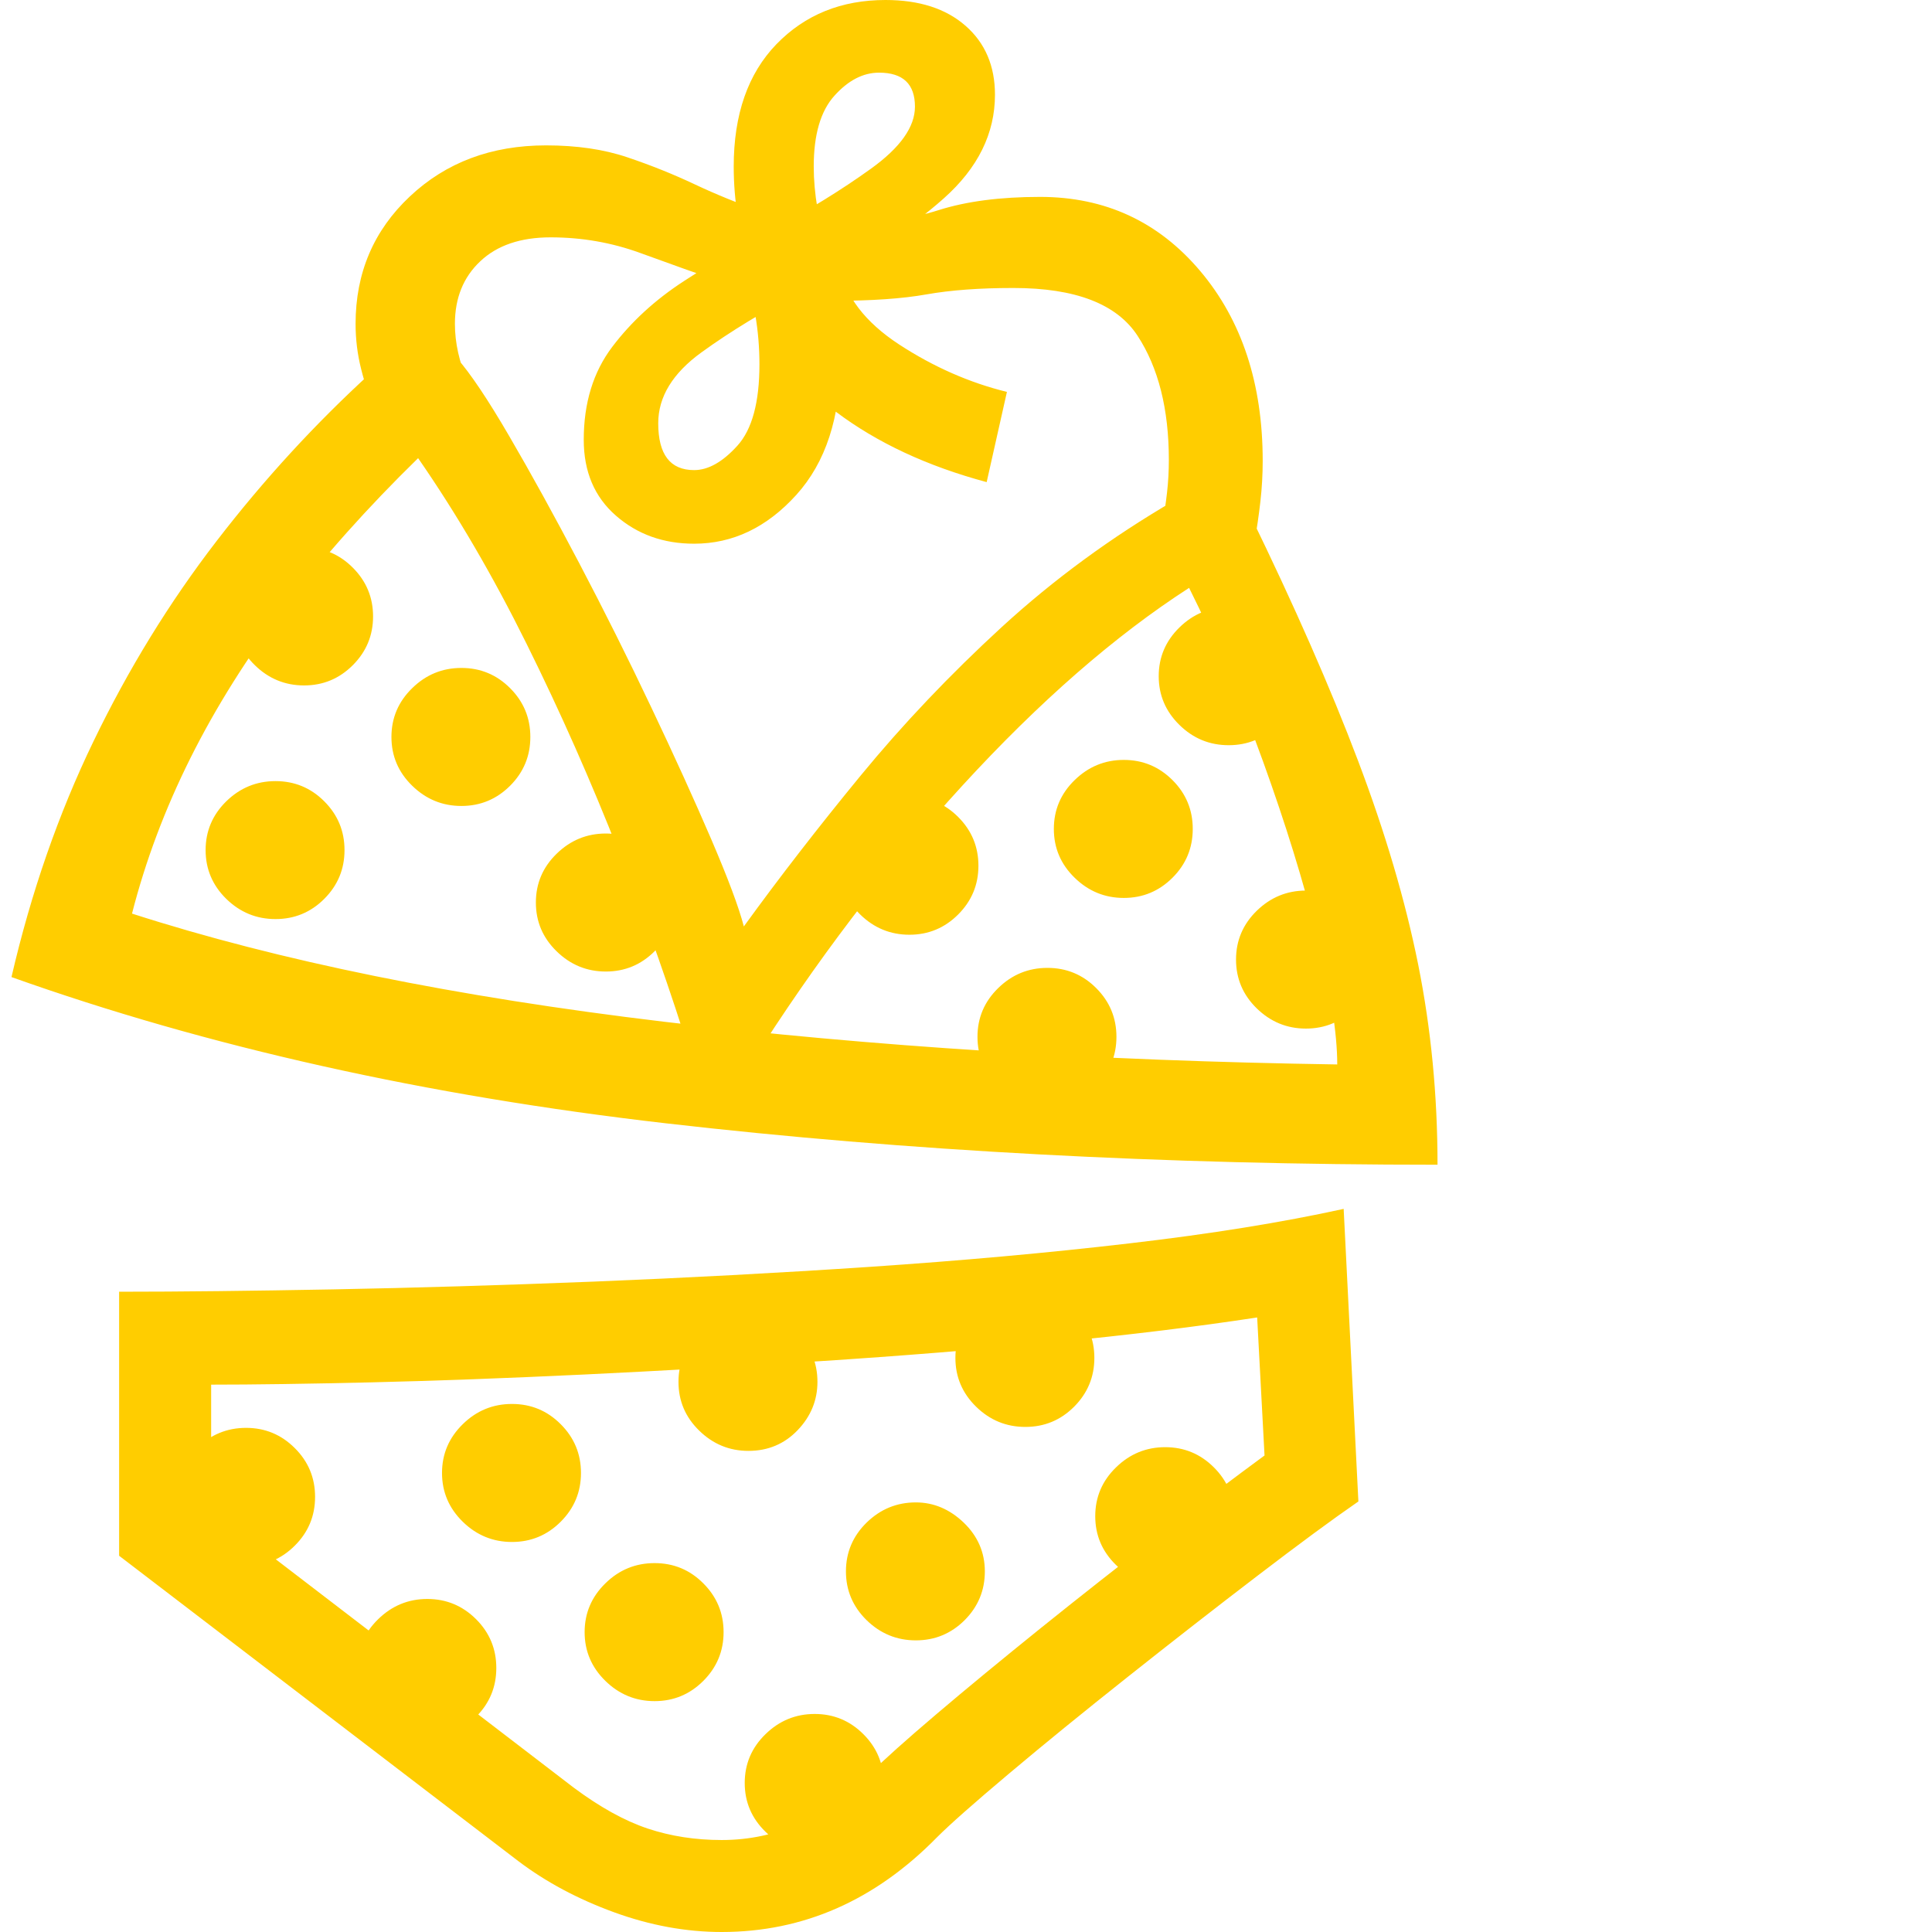 <svg version="1.1" xmlns="http://www.w3.org/2000/svg" style="fill:rgba(0,0,0,1.0)" width="256" height="256" viewBox="0 0 32.422 32.812"><path fill="rgb(255, 205, 0)" d="M24.219 19.781 C19.562 19.781 15.195 19.547 11.117 19.078 C7.039 18.609 3.333 17.781 0 16.594 C0.333 15.156 0.797 13.823 1.391 12.594 C1.984 11.365 2.682 10.229 3.484 9.188 C4.286 8.146 5.161 7.193 6.109 6.328 L7.562 6.078 C7.792 6.339 8.089 6.781 8.453 7.406 C8.818 8.031 9.214 8.75 9.641 9.562 C10.068 10.375 10.477 11.193 10.867 12.016 C11.258 12.839 11.596 13.583 11.883 14.25 C12.169 14.917 12.354 15.411 12.438 15.734 C13.042 14.901 13.703 14.047 14.422 13.172 C15.141 12.297 15.94 11.456 16.82 10.648 C17.701 9.841 18.677 9.125 19.75 8.5 L21.031 8.734 C21.792 10.297 22.404 11.69 22.867 12.914 C23.331 14.138 23.672 15.294 23.891 16.383 C24.109 17.471 24.219 18.604 24.219 19.781 Z M3.984 26.594 C3.661 26.594 3.383 26.479 3.148 26.25 C2.914 26.021 2.797 25.745 2.797 25.422 C2.797 25.099 2.914 24.823 3.148 24.594 C3.383 24.365 3.661 24.25 3.984 24.25 C4.307 24.25 4.583 24.365 4.812 24.594 C5.042 24.823 5.156 25.099 5.156 25.422 C5.156 25.745 5.042 26.021 4.812 26.25 C4.583 26.479 4.307 26.594 3.984 26.594 Z M7.062 29.5 C6.74 29.5 6.461 29.385 6.227 29.156 C5.992 28.927 5.875 28.651 5.875 28.328 C5.875 28.005 5.992 27.729 6.227 27.5 C6.461 27.271 6.74 27.156 7.062 27.156 C7.385 27.156 7.661 27.271 7.891 27.5 C8.12 27.729 8.234 28.005 8.234 28.328 C8.234 28.651 8.12 28.927 7.891 29.156 C7.661 29.385 7.385 29.5 7.062 29.5 Z M10.922 28.891 C10.599 28.891 10.32 28.776 10.086 28.547 C9.852 28.318 9.734 28.042 9.734 27.719 C9.734 27.396 9.852 27.12 10.086 26.891 C10.32 26.661 10.599 26.547 10.922 26.547 C11.245 26.547 11.521 26.661 11.75 26.891 C11.979 27.12 12.094 27.396 12.094 27.719 C12.094 28.042 11.979 28.318 11.75 28.547 C11.521 28.776 11.245 28.891 10.922 28.891 Z M13.641 31.453 C13.318 31.453 13.039 31.339 12.805 31.109 C12.57 30.88 12.453 30.604 12.453 30.281 C12.453 29.958 12.57 29.682 12.805 29.453 C13.039 29.224 13.318 29.109 13.641 29.109 C13.964 29.109 14.24 29.224 14.469 29.453 C14.698 29.682 14.812 29.958 14.812 30.281 C14.812 30.604 14.698 30.88 14.469 31.109 C14.24 31.339 13.964 31.453 13.641 31.453 Z M8.5 26.188 C8.177 26.188 7.898 26.073 7.664 25.844 C7.43 25.615 7.312 25.339 7.312 25.016 C7.312 24.693 7.43 24.417 7.664 24.188 C7.898 23.958 8.177 23.844 8.5 23.844 C8.823 23.844 9.099 23.958 9.328 24.188 C9.557 24.417 9.672 24.693 9.672 25.016 C9.672 25.339 9.557 25.615 9.328 25.844 C9.099 26.073 8.823 26.188 8.5 26.188 Z M12.062 31.25 C13 31.25 13.844 30.87 14.594 30.109 C14.813 29.891 15.182 29.56 15.703 29.117 C16.224 28.674 16.818 28.185 17.484 27.648 C18.151 27.112 18.823 26.583 19.5 26.062 C20.177 25.542 20.771 25.094 21.281 24.719 L21.156 22.375 C20.135 22.531 18.984 22.672 17.703 22.797 C16.422 22.922 15.099 23.029 13.734 23.117 C12.37 23.206 11.034 23.281 9.727 23.344 C8.419 23.406 7.216 23.451 6.117 23.477 C5.018 23.503 4.109 23.516 3.391 23.516 L3.391 25.641 L9.547 30.359 C9.995 30.693 10.414 30.924 10.805 31.055 C11.195 31.185 11.615 31.25 12.062 31.25 Z M12.062 32.812 C11.458 32.812 10.849 32.701 10.234 32.477 C9.62 32.253 9.078 31.964 8.609 31.609 L1.828 26.422 L1.828 21.938 C2.87 21.938 4.083 21.924 5.469 21.898 C6.854 21.872 8.328 21.828 9.891 21.766 C11.453 21.703 13.013 21.62 14.57 21.516 C16.128 21.411 17.599 21.279 18.984 21.117 C20.37 20.956 21.583 20.76 22.625 20.531 L22.875 25.5 C22.437 25.802 21.865 26.224 21.156 26.766 C20.448 27.307 19.716 27.878 18.961 28.477 C18.206 29.076 17.531 29.625 16.938 30.125 C16.344 30.625 15.938 30.984 15.719 31.203 C14.667 32.276 13.448 32.812 12.062 32.812 Z M15.359 27.859 C15.036 27.859 14.758 27.745 14.523 27.516 C14.289 27.286 14.172 27.01 14.172 26.688 C14.172 26.365 14.289 26.089 14.523 25.859 C14.758 25.63 15.036 25.516 15.359 25.516 C15.661 25.516 15.932 25.63 16.172 25.859 C16.411 26.089 16.531 26.365 16.531 26.688 C16.531 27.01 16.417 27.286 16.188 27.516 C15.958 27.745 15.682 27.859 15.359 27.859 Z M12.516 24.641 C12.193 24.641 11.914 24.526 11.68 24.297 C11.445 24.068 11.328 23.792 11.328 23.469 C11.328 23.146 11.445 22.87 11.68 22.641 C11.914 22.411 12.193 22.297 12.516 22.297 C12.839 22.297 13.115 22.411 13.344 22.641 C13.573 22.87 13.688 23.146 13.688 23.469 C13.688 23.781 13.576 24.055 13.352 24.289 C13.128 24.523 12.849 24.641 12.516 24.641 Z M4.484 15.609 C4.161 15.609 3.883 15.495 3.648 15.266 C3.414 15.036 3.297 14.76 3.297 14.438 C3.297 14.115 3.414 13.839 3.648 13.609 C3.883 13.38 4.161 13.266 4.484 13.266 C4.807 13.266 5.083 13.38 5.312 13.609 C5.542 13.839 5.656 14.115 5.656 14.438 C5.656 14.76 5.542 15.036 5.312 15.266 C5.083 15.495 4.807 15.609 4.484 15.609 Z M19.594 26.922 C19.271 26.922 18.992 26.807 18.758 26.578 C18.523 26.349 18.406 26.073 18.406 25.75 C18.406 25.427 18.523 25.151 18.758 24.922 C18.992 24.693 19.271 24.578 19.594 24.578 C19.917 24.578 20.193 24.693 20.422 24.922 C20.651 25.151 20.766 25.427 20.766 25.75 C20.766 26.073 20.651 26.349 20.422 26.578 C20.193 26.807 19.917 26.922 19.594 26.922 Z M17.219 24.234 C16.896 24.234 16.617 24.12 16.383 23.891 C16.148 23.661 16.031 23.385 16.031 23.062 C16.031 22.74 16.148 22.464 16.383 22.234 C16.617 22.005 16.896 21.891 17.219 21.891 C17.542 21.891 17.818 22.005 18.047 22.234 C18.276 22.464 18.391 22.74 18.391 23.062 C18.391 23.385 18.276 23.661 18.047 23.891 C17.818 24.12 17.542 24.234 17.219 24.234 Z M4.969 11.641 C4.646 11.641 4.367 11.526 4.133 11.297 C3.898 11.068 3.781 10.792 3.781 10.469 C3.781 10.146 3.898 9.87 4.133 9.641 C4.367 9.411 4.646 9.297 4.969 9.297 C5.292 9.297 5.568 9.411 5.797 9.641 C6.026 9.87 6.141 10.146 6.141 10.469 C6.141 10.792 6.026 11.068 5.797 11.297 C5.568 11.526 5.292 11.641 4.969 11.641 Z M10.094 16.5 C9.771 16.5 9.492 16.385 9.258 16.156 C9.023 15.927 8.906 15.651 8.906 15.328 C8.906 15.005 9.023 14.729 9.258 14.5 C9.492 14.271 9.771 14.156 10.094 14.156 C10.417 14.156 10.693 14.271 10.922 14.5 C11.151 14.729 11.266 15.005 11.266 15.328 C11.266 15.651 11.151 15.927 10.922 16.156 C10.693 16.385 10.417 16.5 10.094 16.5 Z M7.641 13.688 C7.318 13.688 7.039 13.573 6.805 13.344 C6.57 13.115 6.453 12.839 6.453 12.516 C6.453 12.193 6.57 11.917 6.805 11.688 C7.039 11.458 7.318 11.344 7.641 11.344 C7.964 11.344 8.24 11.458 8.469 11.688 C8.698 11.917 8.812 12.193 8.812 12.516 C8.812 12.839 8.698 13.115 8.469 13.344 C8.24 13.573 7.964 13.688 7.641 13.688 Z M22.516 18.078 C22.516 17.547 22.401 16.82 22.172 15.898 C21.943 14.977 21.638 13.99 21.258 12.938 C20.878 11.885 20.458 10.901 20 9.984 C18.74 10.797 17.456 11.917 16.148 13.344 C14.841 14.771 13.646 16.344 12.562 18.062 L11.547 17.969 C11.203 16.854 10.794 15.693 10.32 14.484 C9.846 13.276 9.323 12.094 8.75 10.938 C8.177 9.781 7.563 8.729 6.906 7.781 C6.042 8.625 5.289 9.469 4.648 10.312 C4.008 11.156 3.471 12.01 3.039 12.875 C2.607 13.74 2.276 14.62 2.047 15.516 C4.536 16.318 7.547 16.93 11.078 17.352 C14.609 17.773 18.422 18.016 22.516 18.078 Z M17.594 18.781 C17.271 18.781 16.992 18.667 16.758 18.438 C16.523 18.208 16.406 17.932 16.406 17.609 C16.406 17.286 16.523 17.01 16.758 16.781 C16.992 16.552 17.271 16.438 17.594 16.438 C17.917 16.438 18.193 16.552 18.422 16.781 C18.651 17.01 18.766 17.286 18.766 17.609 C18.766 17.932 18.651 18.208 18.422 18.438 C18.193 18.667 17.917 18.781 17.594 18.781 Z M15.25 15.875 C14.927 15.875 14.648 15.76 14.414 15.531 C14.18 15.302 14.062 15.026 14.062 14.703 C14.062 14.38 14.18 14.104 14.414 13.875 C14.648 13.646 14.927 13.531 15.25 13.531 C15.573 13.531 15.849 13.646 16.078 13.875 C16.307 14.104 16.422 14.38 16.422 14.703 C16.422 15.026 16.307 15.302 16.078 15.531 C15.849 15.76 15.573 15.875 15.25 15.875 Z M18.891 15.25 C18.568 15.25 18.289 15.135 18.055 14.906 C17.82 14.677 17.703 14.401 17.703 14.078 C17.703 13.755 17.82 13.479 18.055 13.25 C18.289 13.021 18.568 12.906 18.891 12.906 C19.214 12.906 19.49 13.021 19.719 13.25 C19.948 13.479 20.062 13.755 20.062 14.078 C20.062 14.401 19.948 14.677 19.719 14.906 C19.49 15.135 19.214 15.25 18.891 15.25 Z M21.984 17.469 C21.661 17.469 21.383 17.354 21.148 17.125 C20.914 16.896 20.797 16.62 20.797 16.297 C20.797 15.974 20.914 15.698 21.148 15.469 C21.383 15.24 21.661 15.125 21.984 15.125 C22.307 15.125 22.583 15.24 22.812 15.469 C23.042 15.698 23.156 15.974 23.156 16.297 C23.156 16.62 23.042 16.896 22.812 17.125 C22.583 17.354 22.307 17.469 21.984 17.469 Z M11.594 9.234 C11.073 9.234 10.63 9.076 10.266 8.758 C9.901 8.44 9.719 8.01 9.719 7.469 C9.719 6.844 9.88 6.318 10.203 5.891 C10.526 5.464 10.932 5.091 11.422 4.773 C11.911 4.456 12.406 4.167 12.906 3.906 C13.531 3.573 14.094 3.227 14.594 2.867 C15.094 2.508 15.344 2.156 15.344 1.812 C15.344 1.427 15.141 1.234 14.734 1.234 C14.464 1.234 14.211 1.365 13.977 1.625 C13.742 1.885 13.625 2.286 13.625 2.828 C13.625 3.057 13.646 3.294 13.688 3.539 C13.729 3.784 13.781 4.042 13.844 4.312 C13.917 4.604 13.974 4.901 14.016 5.203 C14.057 5.505 14.078 5.807 14.078 6.109 C14.078 7.089 13.828 7.854 13.328 8.406 C12.828 8.958 12.25 9.234 11.594 9.234 Z M21.109 9.219 L19.547 8.906 C19.578 8.729 19.604 8.549 19.625 8.367 C19.646 8.185 19.656 8 19.656 7.812 C19.656 6.948 19.479 6.245 19.125 5.703 C18.771 5.161 18.068 4.891 17.016 4.891 C16.443 4.891 15.951 4.927 15.539 5 C15.128 5.073 14.604 5.109 13.969 5.109 C13.312 5.109 12.721 5.018 12.195 4.836 C11.669 4.654 11.164 4.474 10.68 4.297 C10.195 4.12 9.688 4.031 9.156 4.031 C8.646 4.031 8.247 4.167 7.961 4.438 C7.674 4.708 7.531 5.062 7.531 5.5 C7.531 5.823 7.604 6.151 7.75 6.484 L6.188 7 C6.083 6.76 6 6.516 5.938 6.266 C5.875 6.016 5.844 5.76 5.844 5.5 C5.844 4.635 6.151 3.914 6.766 3.336 C7.38 2.758 8.151 2.469 9.078 2.469 C9.599 2.469 10.06 2.536 10.461 2.672 C10.862 2.807 11.245 2.961 11.609 3.133 C11.974 3.305 12.352 3.458 12.742 3.594 C13.133 3.729 13.573 3.797 14.062 3.797 C14.708 3.797 15.268 3.721 15.742 3.57 C16.216 3.419 16.792 3.344 17.469 3.344 C18.573 3.344 19.479 3.763 20.188 4.602 C20.896 5.44 21.25 6.516 21.25 7.828 C21.25 8.057 21.237 8.286 21.211 8.516 C21.185 8.745 21.151 8.979 21.109 9.219 Z M16.562 8.188 C15.552 7.917 14.698 7.518 14 6.992 C13.302 6.466 12.865 5.745 12.688 4.828 L14.062 4.516 C14.156 5.026 14.495 5.471 15.078 5.852 C15.661 6.232 16.271 6.5 16.906 6.656 Z M20.672 12.656 C20.349 12.656 20.07 12.542 19.836 12.312 C19.602 12.083 19.484 11.807 19.484 11.484 C19.484 11.161 19.602 10.885 19.836 10.656 C20.07 10.427 20.349 10.312 20.672 10.312 C20.995 10.312 21.271 10.427 21.5 10.656 C21.729 10.885 21.844 11.161 21.844 11.484 C21.844 11.807 21.729 12.083 21.5 12.312 C21.271 12.542 20.995 12.656 20.672 12.656 Z M11.594 7.984 C11.833 7.984 12.078 7.846 12.328 7.57 C12.578 7.294 12.703 6.833 12.703 6.188 C12.703 5.906 12.68 5.628 12.633 5.352 C12.586 5.076 12.536 4.802 12.484 4.531 C12.432 4.25 12.383 3.969 12.336 3.688 C12.289 3.406 12.266 3.12 12.266 2.828 C12.266 1.943 12.508 1.25 12.992 0.75 C13.477 0.25 14.094 -0 14.844 -0 C15.417 -0 15.87 0.146 16.203 0.438 C16.536 0.729 16.703 1.12 16.703 1.609 C16.703 2.266 16.414 2.852 15.836 3.367 C15.258 3.883 14.458 4.406 13.438 4.938 C12.781 5.281 12.208 5.63 11.719 5.984 C11.229 6.339 10.984 6.74 10.984 7.188 C10.984 7.719 11.187 7.984 11.594 7.984 Z M32.422 27.344" /></svg>